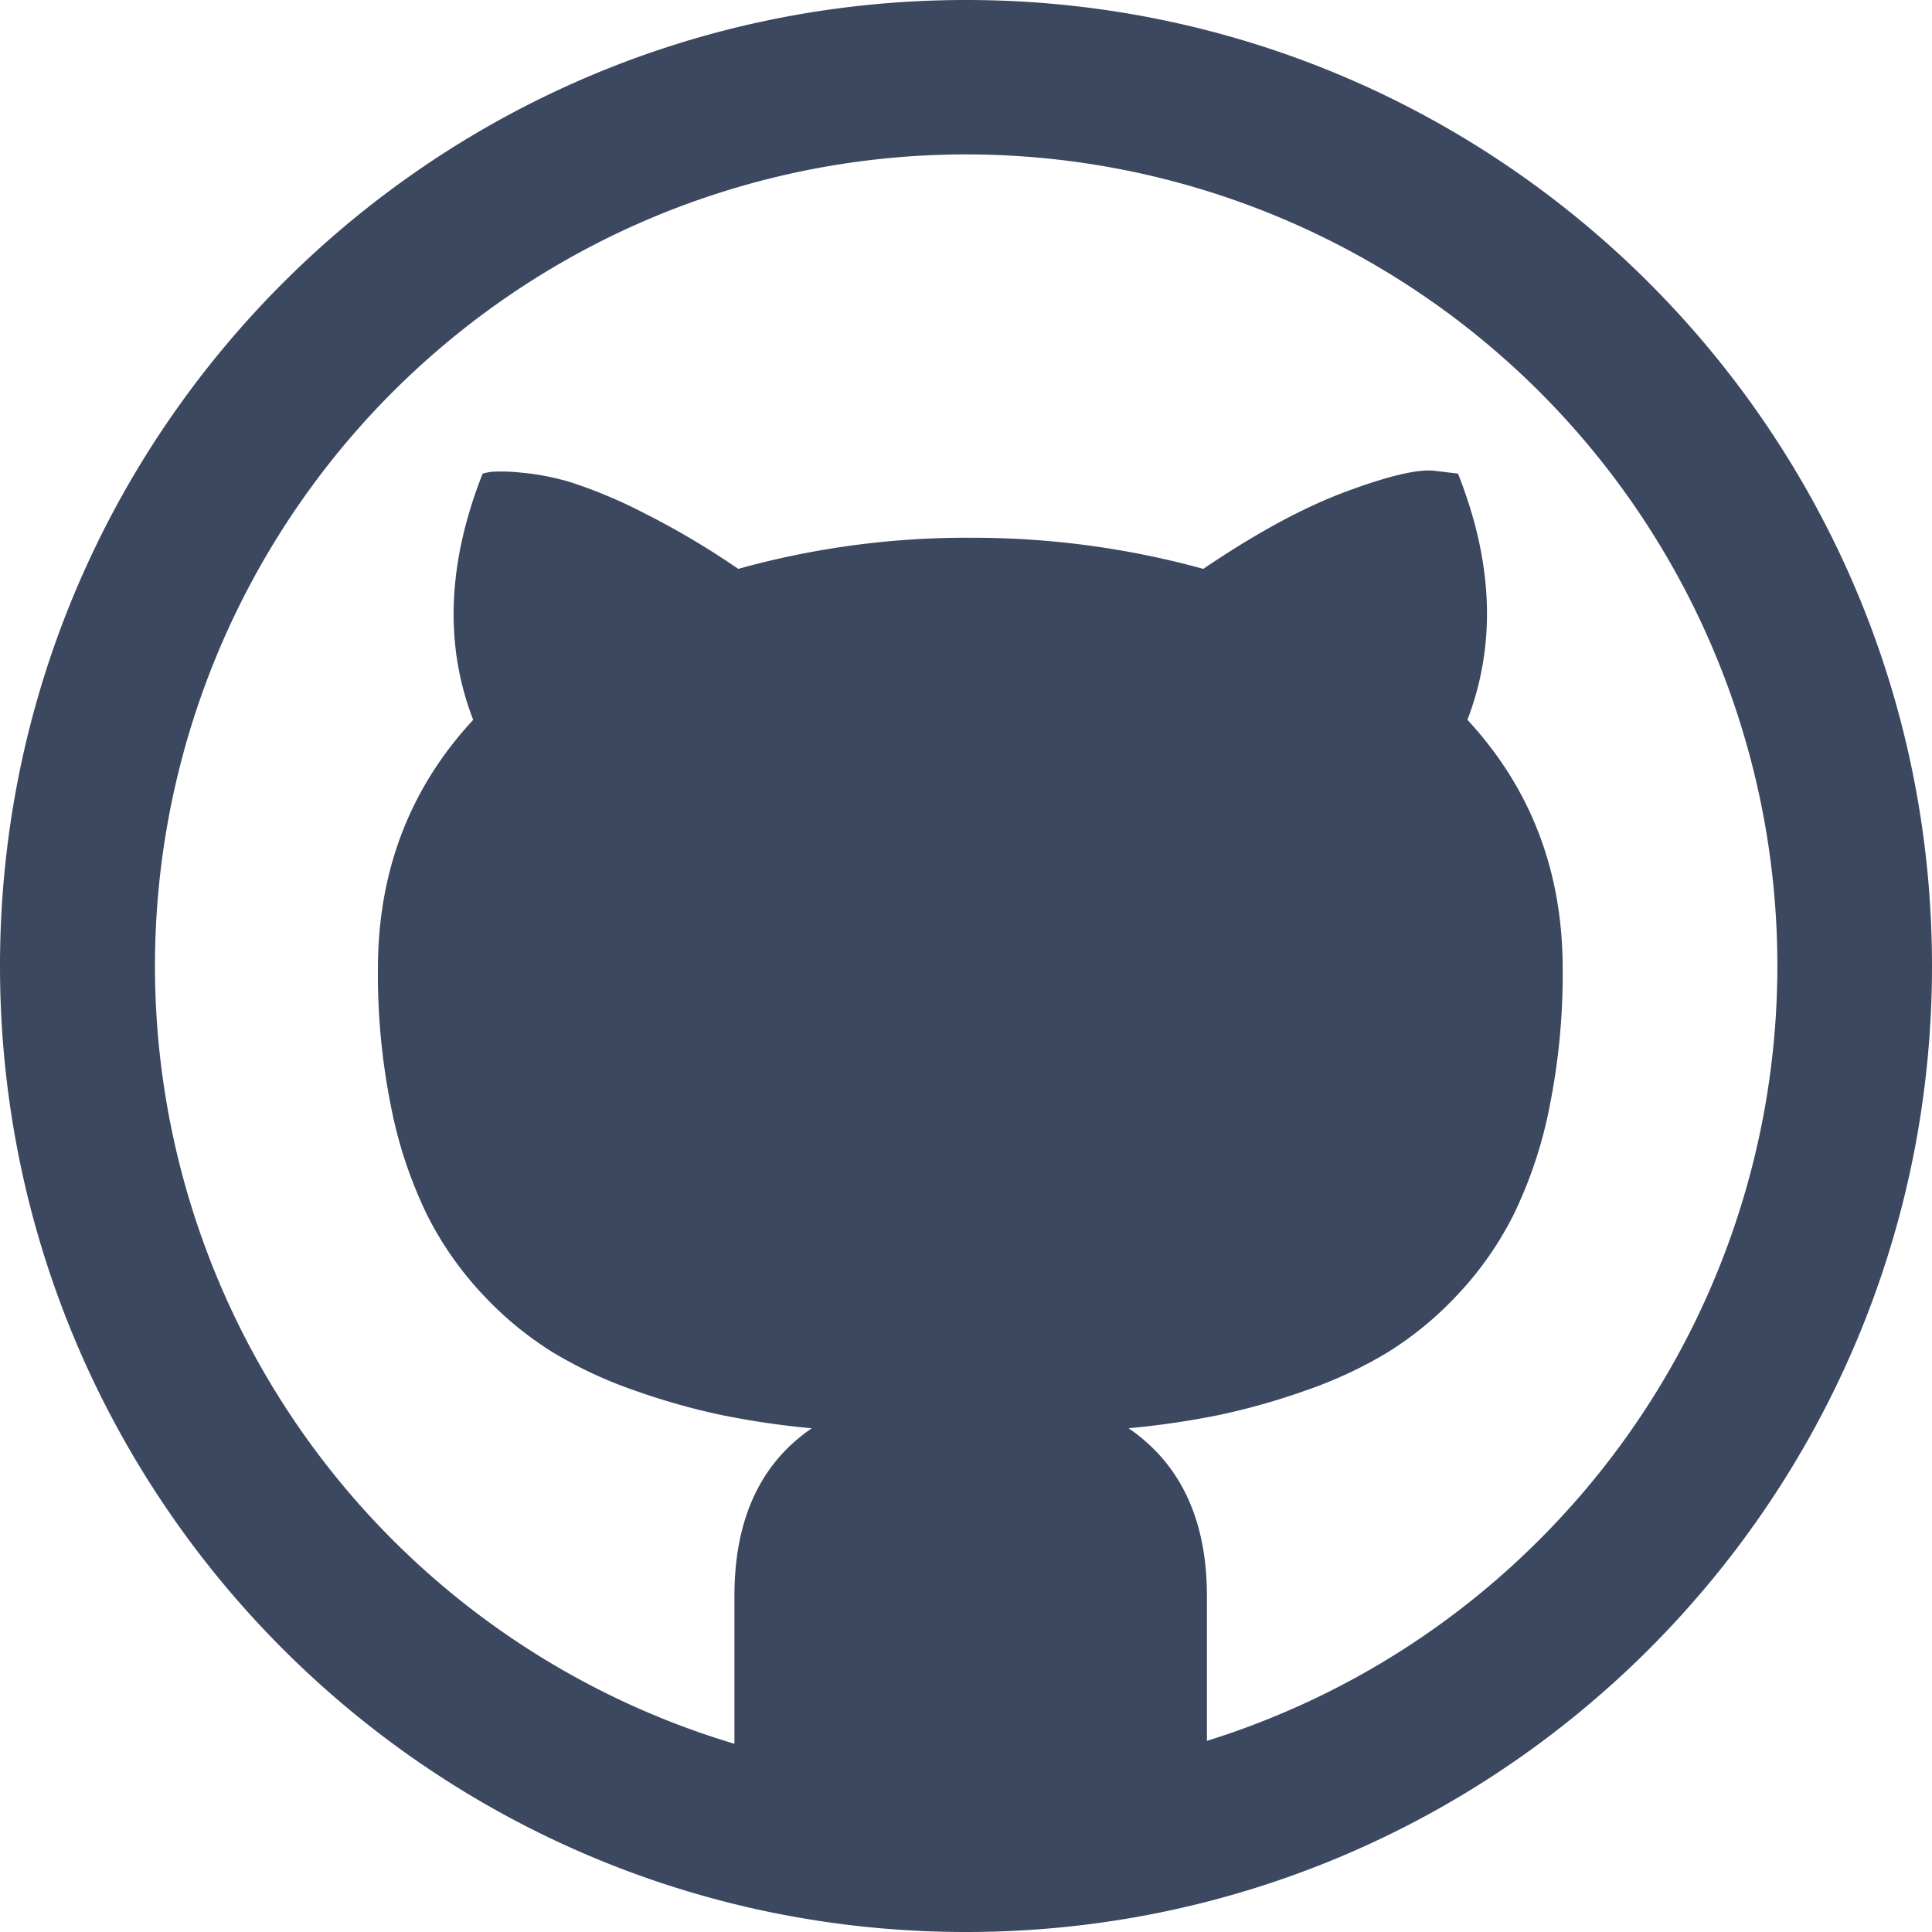 <svg xmlns="http://www.w3.org/2000/svg" viewBox="0 0 512 512"><defs><style>.cls-1{fill:#3c4760;}</style></defs><title>github_icon_1</title><g id="Layer_2" data-name="Layer 2"><g id="Capa_1" data-name="Capa 1"><path class="cls-1" d="M256,0C114.61,0,0,114.61,0,256S114.61,512,256,512,512,397.39,512,256,397.39,0,256,0ZM408,408a214.35,214.35,0,0,1-68.35,46.09q-9.75,4.13-19.8,7.25V423q0-30.25-20.75-44.5A224,224,0,0,0,323,375a180.19,180.19,0,0,0,23-6.5,113.94,113.94,0,0,0,21.75-10.12,90.69,90.69,0,0,0,18.5-15.25,89.21,89.21,0,0,0,14.88-21.25,116.48,116.48,0,0,0,9.5-28.5,178,178,0,0,0,3.5-36.62q0-38.75-25.25-66,11.5-30-2.5-65.25l-6.25-.75q-6.5-.75-23.37,5.5t-37.87,20.5a230,230,0,0,0-61.75-8.25,225.51,225.51,0,0,0-61.5,8.25,214.12,214.12,0,0,0-25.12-14.87,129.34,129.34,0,0,0-19-8,65.16,65.16,0,0,0-13.25-2.62,47,47,0,0,0-7.87-.25,16,16,0,0,0-2.5.5q-14,35.5-2.5,65.25-25.25,27.25-25.25,66a178.07,178.07,0,0,0,3.5,36.63,116.53,116.53,0,0,0,9.5,28.5A89.24,89.24,0,0,0,128,343.13a90.75,90.75,0,0,0,18.5,15.25,114,114,0,0,0,21.75,10.13,180.24,180.24,0,0,0,23,6.5,224.05,224.05,0,0,0,23.88,3.5q-20.5,14-20.5,44.5v39.11a215.13,215.13,0,0,1-22.3-404.24A215,215,0,0,1,408,408Z"/></g></g></svg>